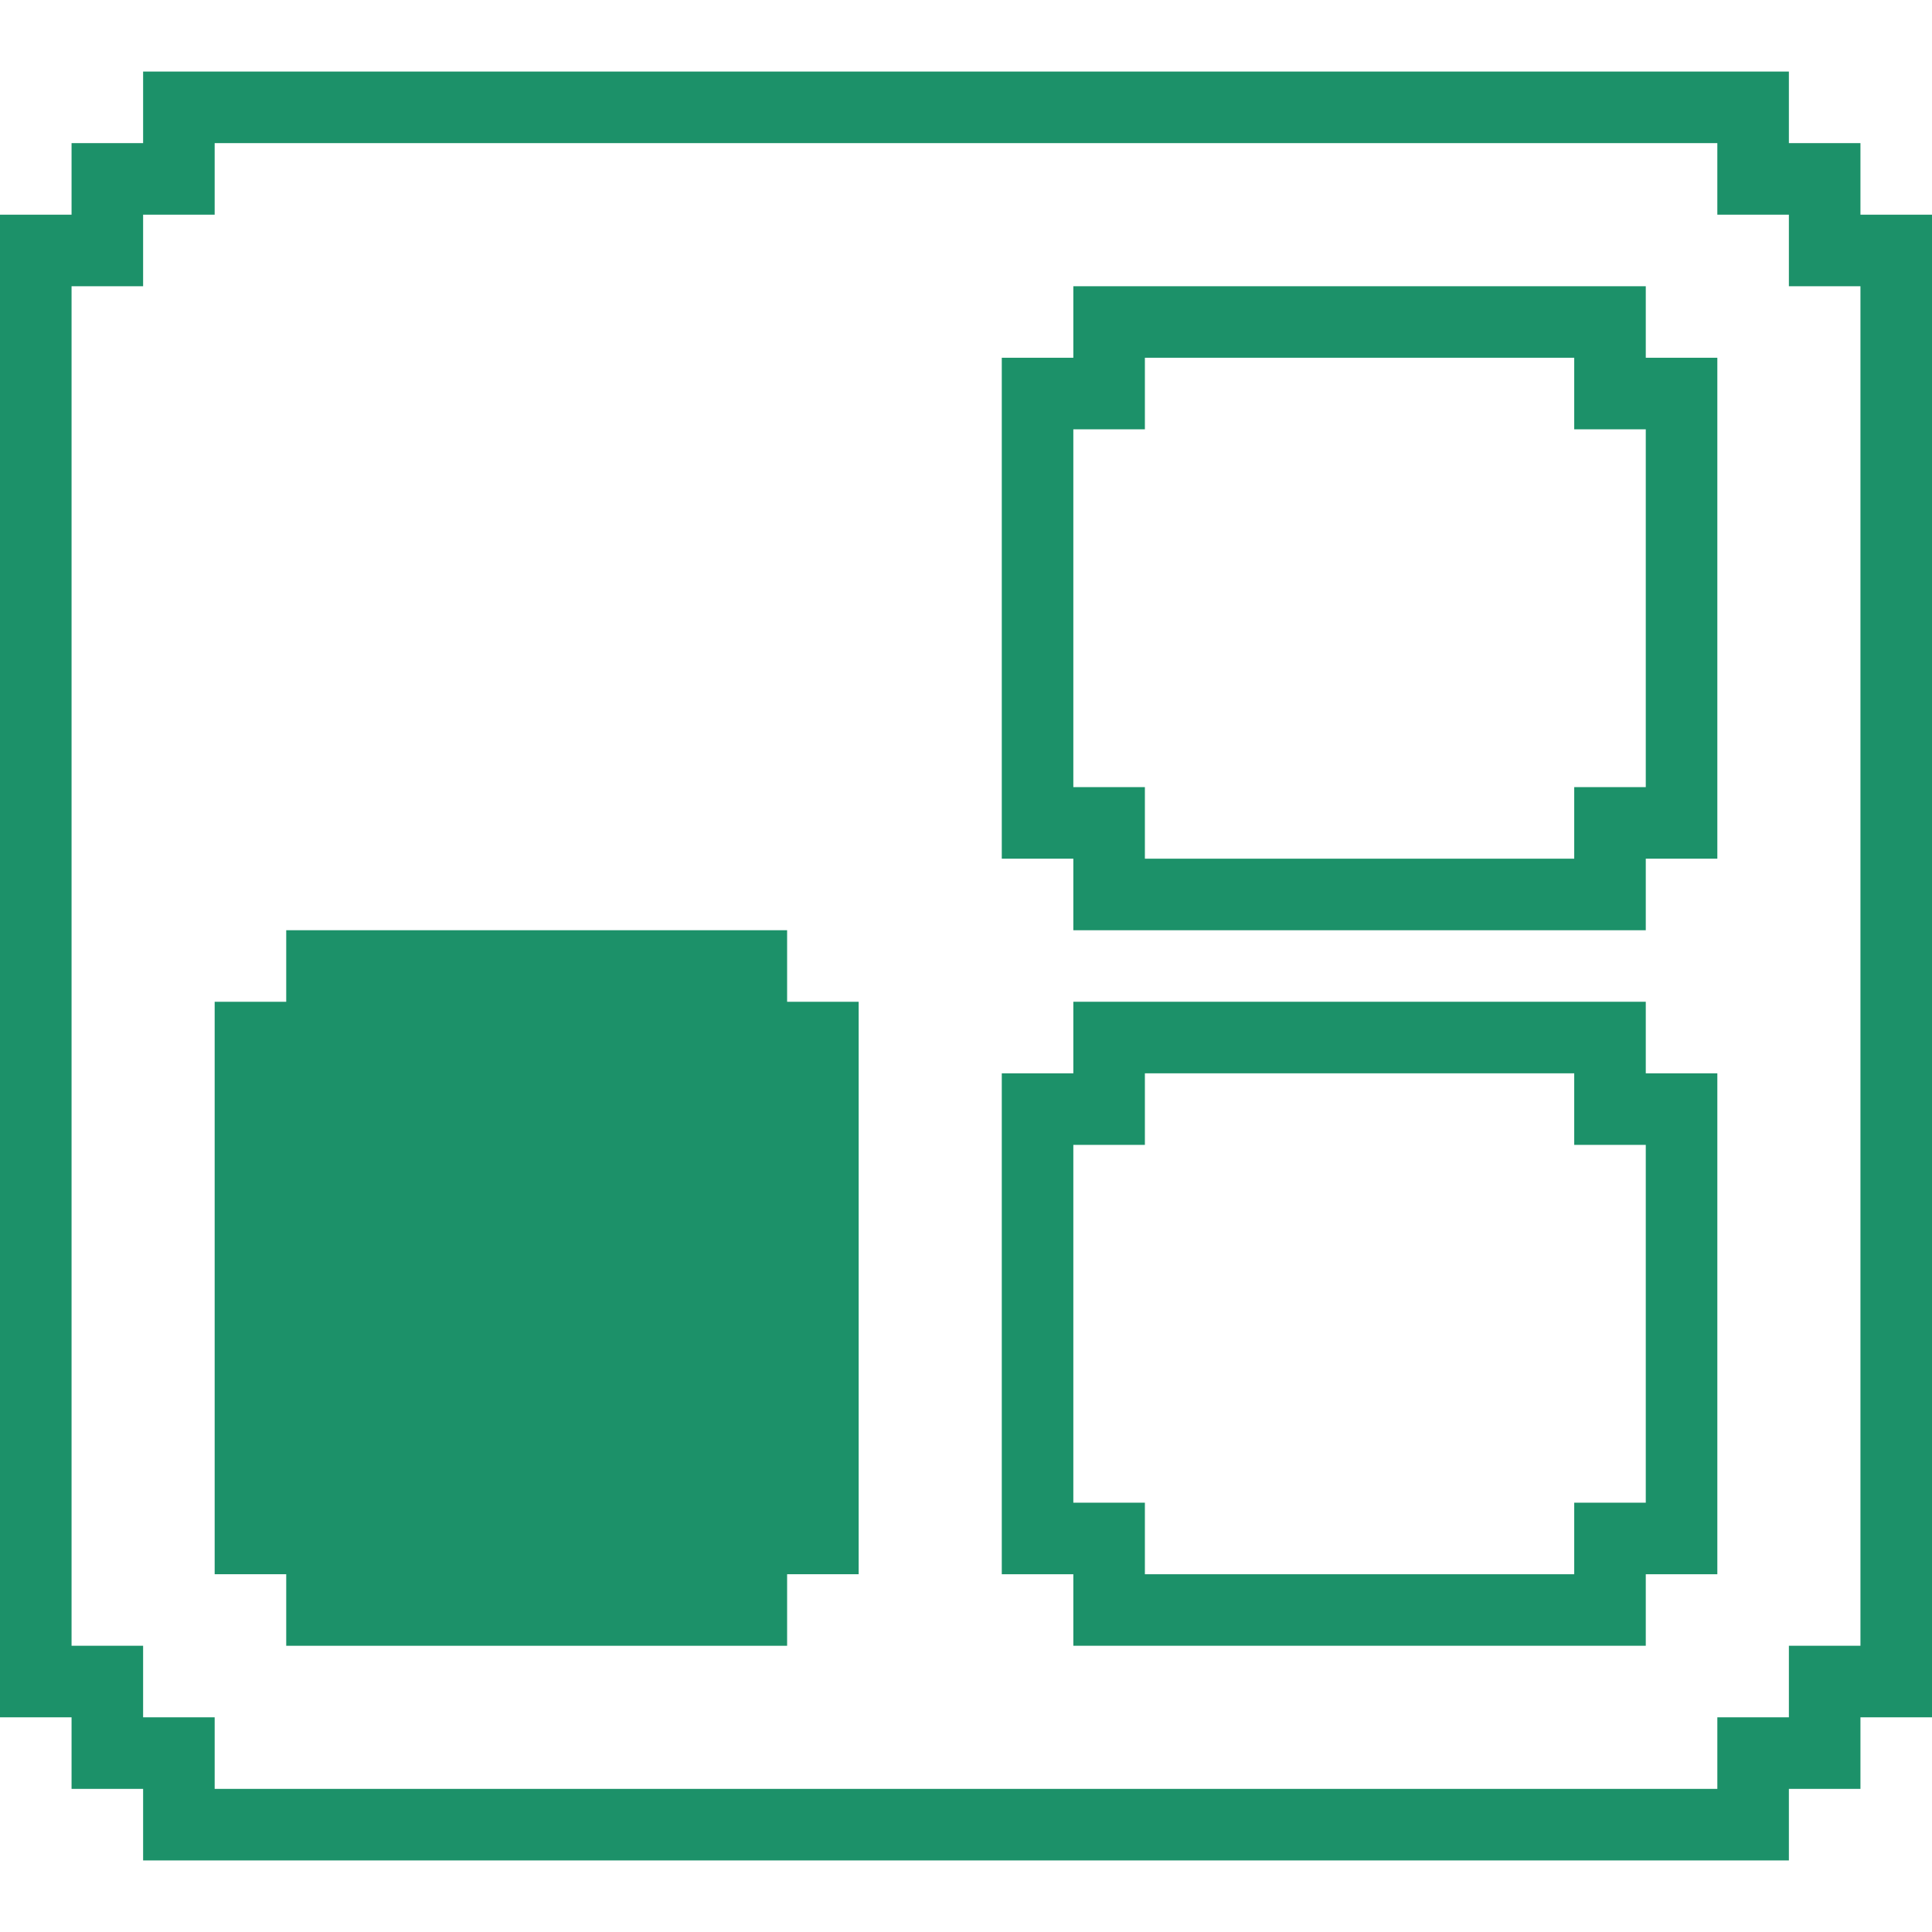 <?xml version="1.0" encoding="utf-8"?>
<!-- Generator: Adobe Illustrator 17.1.0, SVG Export Plug-In . SVG Version: 6.00 Build 0)  -->
<!DOCTYPE svg PUBLIC "-//W3C//DTD SVG 1.1//EN" "http://www.w3.org/Graphics/SVG/1.1/DTD/svg11.dtd">
<svg version="1.1" id="Layer_3" xmlns="http://www.w3.org/2000/svg" xmlns:xlink="http://www.w3.org/1999/xlink" x="0px" y="0px"
	 width="135px" height="135px" viewBox="0 0 135 135" style="enable-background:new 0 0 135 135;" xml:space="preserve">
<path style="fill:#1C9169;" d="M125,5v5h5v5h5v105h-5v5h-5v5H10v-5H5v-5H0V15h5v-5h5V5H125L125,5z M15,10v5h-5v5H5v95h5v5h5v5h105
	v-5h5v-5h5V20h-5v-5h-5v-5H15L15,10z"/>
<path style="fill:#1C9169;" d="M90,20h25l0,5h5v5h0v30h-5v5H75v-5h-5V25h5v-5H90L90,20z M110,30v-5H80v5h-5v25h5v5h30v-5h5V30H110
	L110,30L110,30z"/>
<path style="fill:#1C9169;" d="M90,70h25l0,5h5v5h0v30h-5v5H75v-5h-5V75h5v-5H90L90,70z M110,80v-5H80v5h-5v25h5v5h30v-5h5V80H110
	L110,80L110,80z"/>
<polygon style="fill:#1C9169;" points="60,85 60,110 55,110 55,115 50,115 50,115 20,115 20,110 15,110 15,70 20,70 20,65 55,65 
	55,70 60,70 60,85 60,85 "/>
</svg>
